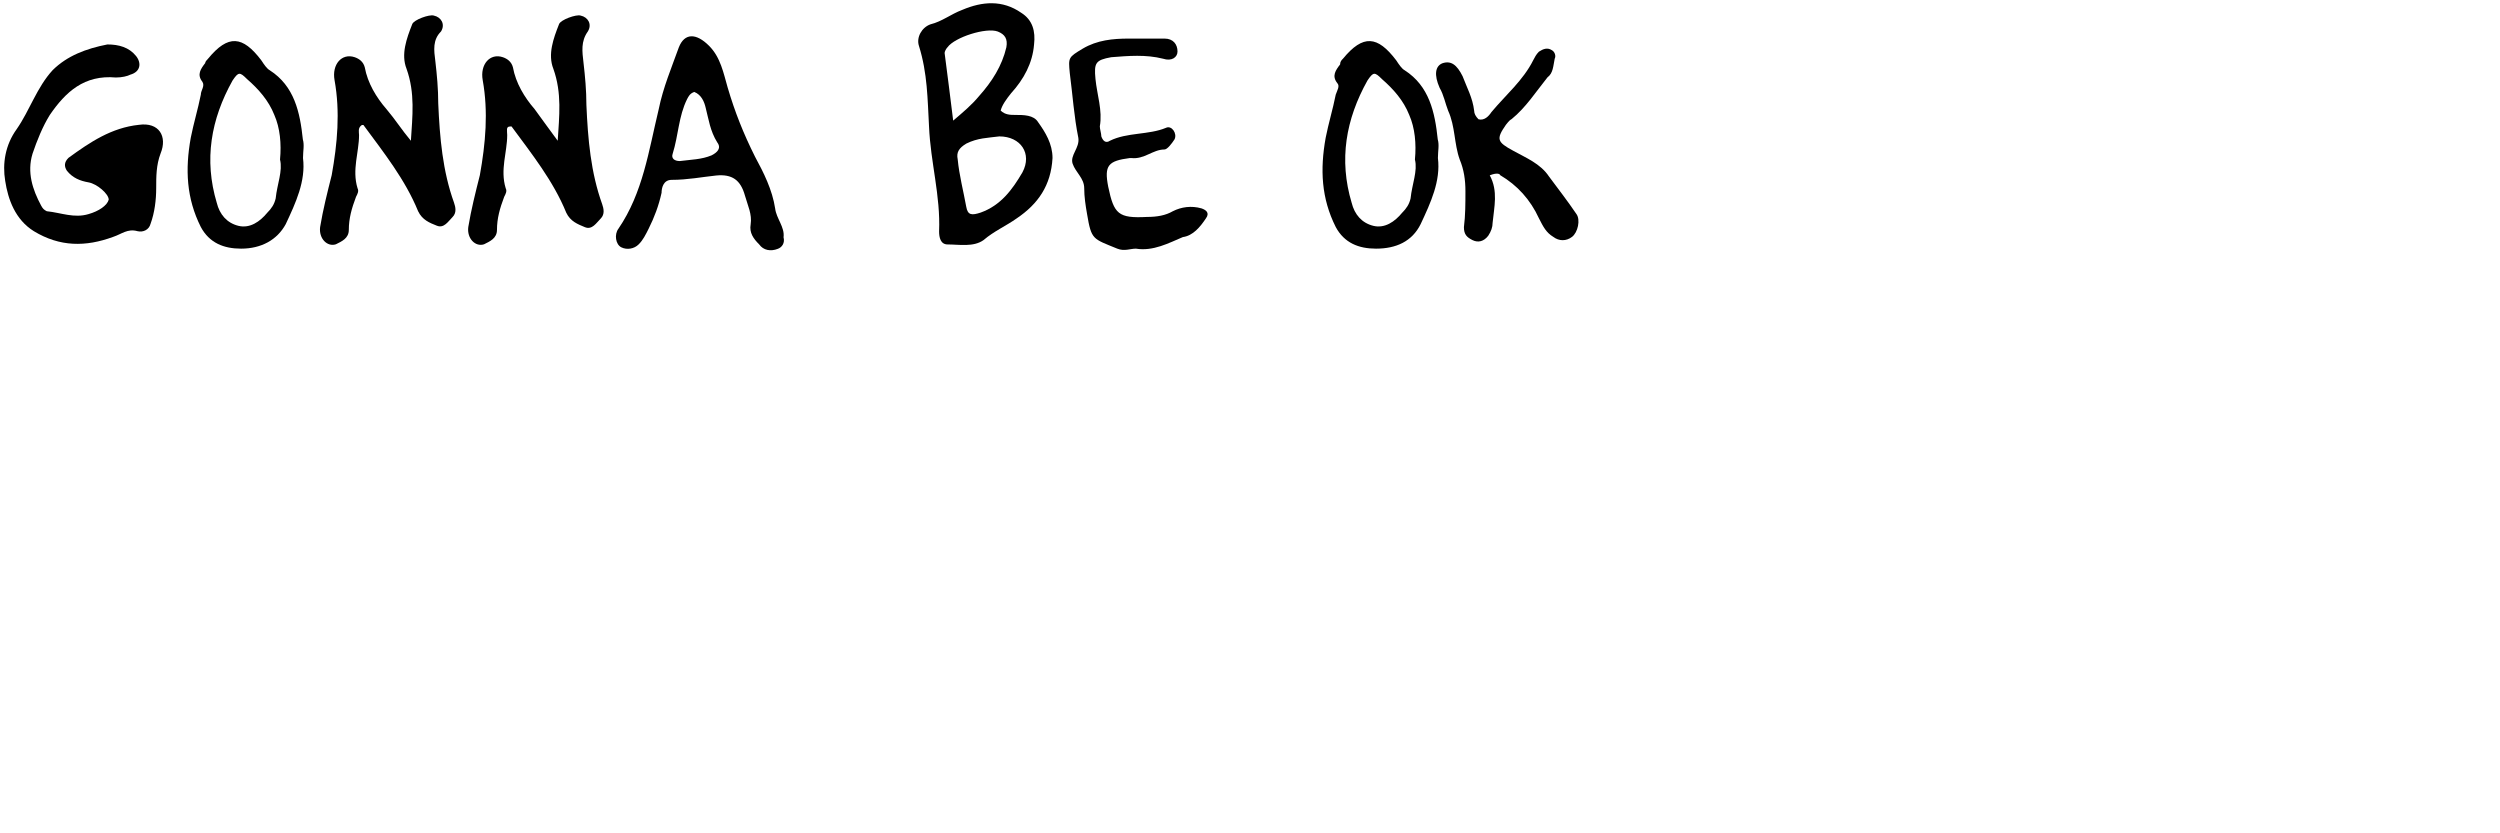 <?xml version="1.0" encoding="utf-8"?>
<!-- Generator: Adobe Illustrator 15.0.0, SVG Export Plug-In . SVG Version: 6.00 Build 0)  -->
<!DOCTYPE svg PUBLIC "-//W3C//DTD SVG 1.1//EN" "http://www.w3.org/Graphics/SVG/1.1/DTD/svg11.dtd">
<svg version="1.1" id="Layer_1" xmlns="http://www.w3.org/2000/svg" xmlns:xlink="http://www.w3.org/1999/xlink" x="0px" y="0px"
	 width="600px" height="200px" viewBox="0 0 600 200" enable-background="new 0 0 600 200" xml:space="preserve">
<path d="M272.616,59.676c-1.369,0-2.779,0.685-4.47,0c-5.88-2.416-6.202-2.054-7.249-8.295c-0.361-2.054-0.684-4.147-0.684-6.201
	c0-2.417-2.055-3.786-2.779-5.88c-0.684-2.054,1.732-3.785,1.369-6.201c-1.047-5.194-1.369-10.349-2.053-15.544
	c-0.363-3.785-0.363-3.785,3.1-5.879c3.463-2.054,7.249-2.416,11.034-2.416c2.778,0,5.879,0,8.617,0
	c2.054,0,3.101,1.369,3.101,3.101c0,1.369-1.369,2.416-3.463,1.731c-4.147-1.047-8.295-0.685-12.443-0.362
	c-3.785,0.685-4.146,1.369-3.785,5.194c0.363,3.785,1.732,7.611,1.047,11.396c0,0.685,0.363,1.731,0.363,2.416
	c0.361,1.047,1.047,1.731,2.053,1.047c4.148-2.054,9.303-1.369,13.45-3.101c1.369-0.685,2.778,1.369,2.054,2.778
	c-0.685,1.047-1.731,2.416-2.416,2.416c-2.779,0-4.832,2.416-7.934,2.054h-0.361c-5.195,0.685-6.201,1.731-5.195,6.886
	c1.369,6.564,2.416,7.611,9.303,7.249c2.416,0,4.469-0.362,6.201-1.369c2.053-1.047,4.47-1.369,6.886-0.685
	c1.047,0.362,2.054,1.047,1.047,2.416c-1.369,2.054-3.101,4.147-5.517,4.47C280.548,58.307,276.763,60.36,272.616,59.676z"/>
<path d="M98.616,33.783c0.362-5.879,1.047-11.396-1.047-17.275c-1.369-3.463,0-7.248,1.369-10.711
	c0.362-1.047,4.147-2.416,5.194-2.054c1.731,0.362,2.779,2.054,1.731,3.785c-2.053,2.054-1.731,4.47-1.369,7.248
	c0.363,3.101,0.685,6.563,0.685,10.027c0.363,8.295,1.047,16.228,3.786,23.839c0.362,1.047,0.685,2.416-0.363,3.463
	c-1.047,1.047-2.054,2.778-3.785,2.054c-1.731-0.685-3.463-1.369-4.47-3.463c-3.101-7.611-8.295-14.135-13.127-20.698h-0.362
	c-1.047,0.685-0.685,1.731-0.685,2.416c0,4.147-1.731,8.295-0.363,12.766c0.363,0.685,0,1.369-0.362,2.054
	c-1.047,2.778-1.731,5.194-1.731,7.933c0,2.054-1.731,2.778-3.101,3.463c-2.054,0.685-4.147-1.369-3.785-4.147
	c0.685-4.147,1.731-8.296,2.778-12.443c1.369-7.61,2.054-15.181,0.685-22.792c-0.685-3.785,1.731-6.563,4.833-5.517
	c1.047,0.362,2.053,1.047,2.416,2.416c0.685,3.785,2.778,7.248,5.194,10.027C94.831,28.629,96.562,31.367,98.616,33.783z"/>
<path d="M133.851,33.783c0.362-5.879,1.047-11.396-1.047-17.275c-1.369-3.463,0-7.248,1.369-10.711
	c0.362-1.047,4.147-2.416,5.194-2.054c1.732,0.362,2.779,2.054,1.732,3.785c-1.732,2.416-1.369,4.832-1.047,7.61
	c0.363,3.101,0.685,6.564,0.685,10.027c0.363,8.295,1.047,16.228,3.786,23.839c0.362,1.047,0.685,2.416-0.363,3.463
	c-1.047,1.047-2.054,2.778-3.785,2.054s-3.463-1.369-4.47-3.463c-3.101-7.611-8.295-14.135-13.127-20.698h-0.362
	c-1.047,0-0.685,1.047-0.685,2.054c0,4.147-1.732,8.295-0.363,12.765c0.363,0.686,0,1.369-0.362,2.054
	c-1.047,2.779-1.731,5.195-1.731,7.934c0,2.054-1.731,2.778-3.101,3.463c-2.054,0.685-4.148-1.369-3.785-4.147
	c0.685-4.147,1.731-8.296,2.778-12.443c1.369-7.61,2.054-15.181,0.685-22.792c-0.685-3.785,1.731-6.563,4.832-5.517
	c1.047,0.362,2.054,1.047,2.417,2.416c0.685,3.785,2.778,7.248,5.194,10.027C130.025,28.629,132.119,31.367,133.851,33.783z"/>
<path d="M188.052,56.938c0.363,1.369-0.362,2.416-1.369,2.778c-1.731,0.685-3.463,0.362-4.47-1.047
	c-1.369-1.369-2.416-2.778-2.054-4.832c0.363-2.416-0.685-4.47-1.369-6.886c-1.047-3.785-3.101-5.194-6.886-4.832
	c-3.463,0.362-6.886,1.047-10.711,1.047c-2.054,0-2.416,2.054-2.416,3.101c-0.685,3.101-1.731,5.879-3.101,8.617
	c-0.685,1.369-1.369,2.778-2.417,3.785c-1.047,1.047-2.778,1.369-4.147,0.685s-1.731-3.101-0.685-4.47
	c5.879-8.617,7.249-18.645,9.665-28.671c1.047-5.194,3.101-10.027,4.832-14.859c1.369-3.463,4.148-3.463,7.249-0.362
	c2.778,2.778,3.463,6.563,4.47,10.027c1.731,5.879,3.785,11.033,6.563,16.59c2.054,3.785,4.148,7.934,4.833,12.443
	C186.32,52.428,188.374,54.521,188.052,56.938z M166.629,22.065c-1.047,0.362-1.369,1.047-1.731,1.731
	c-2.054,4.147-2.054,8.617-3.463,13.127c-0.362,1.047,0.362,1.731,1.731,1.731c2.778-0.362,5.195-0.362,7.611-1.369
	c1.369-0.685,2.416-1.731,1.369-3.101c-1.731-2.778-2.054-5.517-2.779-8.295C169.045,24.481,168.361,22.75,166.629,22.065z"/>
<path d="M357.541,42.078c2.055,3.786,1.047,7.611,0.686,11.396c0,1.047-0.363,2.054-1.047,3.101
	c-1.047,1.369-2.416,1.731-3.785,1.047s-2.055-1.369-2.055-3.101c0.363-2.778,0.363-5.879,0.363-8.617s-0.363-5.195-1.369-7.611
	c-1.369-3.785-1.047-7.933-2.779-11.718c-0.684-1.731-1.047-3.785-2.053-5.517c-1.369-3.101-1.047-5.195,0.684-5.88
	c2.055-0.685,3.463,0.363,4.832,3.102c1.047,2.778,2.416,5.194,2.779,8.295c0,0.685,0.363,1.369,1.047,2.054
	c1.369,0.362,2.416-0.685,3.102-1.731c3.463-4.147,7.609-7.611,10.025-12.443c0.363-0.685,0.686-1.369,1.369-2.054
	c1.047-0.685,2.055-1.047,3.102-0.362c0.684,0.362,1.047,1.369,0.684,2.054c-0.361,1.731-0.361,3.463-1.73,4.47
	c-2.779,3.463-5.195,7.249-8.617,10.027c-0.686,0.362-1.047,1.047-1.369,1.369c-2.416,3.463-2.055,4.147,1.73,6.201
	c3.102,1.731,6.564,3.101,8.617,6.201c2.055,2.778,4.471,5.879,6.564,8.979c1.047,1.369,0.363,4.471-1.047,5.518
	c-1.369,1.047-3.102,1.047-4.471,0c-1.73-1.047-2.416-2.416-3.463-4.47c-2.053-4.47-5.193-7.934-9.301-10.35
	C359.957,41.716,359.273,41.394,357.541,42.078z"/>
<path d="M345.1,37.931c0.684,5.517-1.732,10.712-4.148,15.866c-2.053,4.147-5.879,5.879-10.711,5.879
	c-4.148,0-7.611-1.369-9.664-5.194c-3.465-6.886-3.785-13.812-2.416-21.423c0.684-3.463,1.73-6.886,2.416-10.35
	c0.361-1.047,1.047-2.054,0.361-2.778c-1.369-1.731-0.361-3.101,0.686-4.47c0-0.685,0.361-1.047,0.684-1.369
	c4.832-5.879,8.295-5.517,12.766,0.362c0.684,1.047,1.369,2.054,2.053,2.416c5.879,3.785,7.248,10.027,7.934,16.591
	C345.461,34.83,345.1,36.199,345.1,37.931z M339.582,38.293c0.363-3.785,0-7.61-1.369-10.711c-1.369-3.463-3.785-6.201-6.564-8.617
	c-1.73-1.731-2.053-1.731-3.463,0.362c-5.193,9.302-6.885,19.007-3.785,29.355c0.686,2.778,2.416,4.832,5.195,5.517
	s5.195-1.047,6.885-3.101c1.049-1.047,1.732-2.054,2.055-3.463C338.898,44.132,340.268,41.031,339.582,38.293z"/>
<path d="M72.723,37.931c0.685,5.517-1.731,10.712-4.148,15.866c-2.054,3.785-5.879,5.879-10.711,5.879
	c-4.147,0-7.61-1.369-9.664-5.194c-3.463-6.886-3.785-13.812-2.416-21.423c0.685-3.463,1.731-6.886,2.416-10.35
	c0-1.047,1.047-2.054,0.362-3.101c-1.369-1.731-0.362-3.101,0.685-4.47c0-0.362,0.362-0.685,0.685-1.047
	c4.832-5.879,8.295-5.517,12.765,0.362c0.685,1.047,1.369,2.054,2.054,2.416c5.879,3.785,7.248,10.027,7.933,16.591
	C73.085,34.83,72.723,36.199,72.723,37.931z M67.206,38.293c0.363-3.785,0-7.61-1.369-10.711c-1.369-3.463-3.785-6.201-6.563-8.617
	c-1.731-1.731-2.054-1.731-3.463,0.362c-5.194,9.302-6.886,19.007-3.785,29.355c0.685,2.778,2.417,4.832,5.195,5.517
	s5.195-1.047,6.886-3.101c1.047-1.047,1.731-2.054,2.054-3.463C66.521,44.132,67.891,41.031,67.206,38.293z"/>
<path d="M25.77,10.669c2.778,0,5.195,0.685,6.886,2.778c1.369,1.732,1.047,3.786-1.369,4.47c-0.685,0.363-2.054,0.685-3.463,0.685
	c-7.611-0.685-12.081,3.464-15.866,8.98c-1.731,2.778-3.101,6.201-4.148,9.302c-1.369,4.47,0,8.617,2.054,12.443
	c0.363,0.685,0.685,1.047,1.369,1.369c3.463,0.362,6.564,1.731,10.027,0.685c2.417-0.685,4.47-2.054,4.833-3.463
	c0-1.369-2.779-3.786-4.833-4.148s-3.785-1.047-5.194-2.778c-0.685-1.047-0.685-2.054,0.362-3.101
	c5.195-3.785,10.349-7.248,16.913-7.933c4.833-0.685,6.886,2.778,5.195,6.886c-1.047,2.778-1.047,5.517-1.047,8.295
	s-0.363,5.88-1.369,8.618c-0.362,1.369-1.731,2.054-3.101,1.731c-2.417-0.685-3.786,0.685-5.879,1.369
	c-6.564,2.416-12.765,2.416-19.007-1.369c-4.47-2.779-6.201-7.611-6.886-12.081c-0.685-4.147,0-8.617,2.778-12.442
	c3.101-4.47,4.833-10.027,8.618-14.135C16.105,13.407,20.616,11.676,25.77,10.669z"/>
<path d="M240.159,26.535c1.047,1.047,2.416,1.047,3.464,1.047c2.054,0,4.47,0,5.517,1.731c1.731,2.416,3.463,5.194,3.463,8.617
	c-0.362,6.564-3.463,11.034-8.617,14.497c-2.416,1.731-5.518,3.101-7.934,5.194c-2.416,1.731-5.879,1.047-8.617,1.047
	c-1.731,0-2.053-1.731-2.053-3.101c0.361-8.617-2.055-16.591-2.416-25.208c-0.363-6.563-0.363-12.765-2.417-19.329
	c-0.685-2.054,0.685-4.47,2.778-5.194c2.779-0.685,4.832-2.416,7.611-3.463c4.832-2.054,9.664-2.416,14.134,0.685
	c2.778,1.731,3.464,4.47,3.101,7.61c-0.362,4.47-2.416,8.296-5.517,11.719C241.528,23.797,240.522,25.166,240.159,26.535z
	 M239.836,32.736c-2.777,0.362-5.193,0.362-7.932,1.731c-1.732,1.047-2.416,2.054-2.055,3.785c0.363,3.785,1.369,7.611,2.055,11.396
	c0.361,2.054,1.369,2.054,3.463,1.369c4.832-1.732,7.61-5.518,10.026-9.665C247.77,36.884,244.992,32.736,239.836,32.736z
	 M228.763,28.951c2.416-2.054,4.47-3.785,6.202-5.879c3.1-3.464,5.516-7.249,6.562-11.719c0.363-2.054-0.361-3.101-2.053-3.785
	c-2.779-1.047-10.35,1.369-12.081,3.785c-0.362,0.362-0.685,1.047-0.685,1.369C227.394,17.917,228.079,23.435,228.763,28.951z"/>
</svg>
